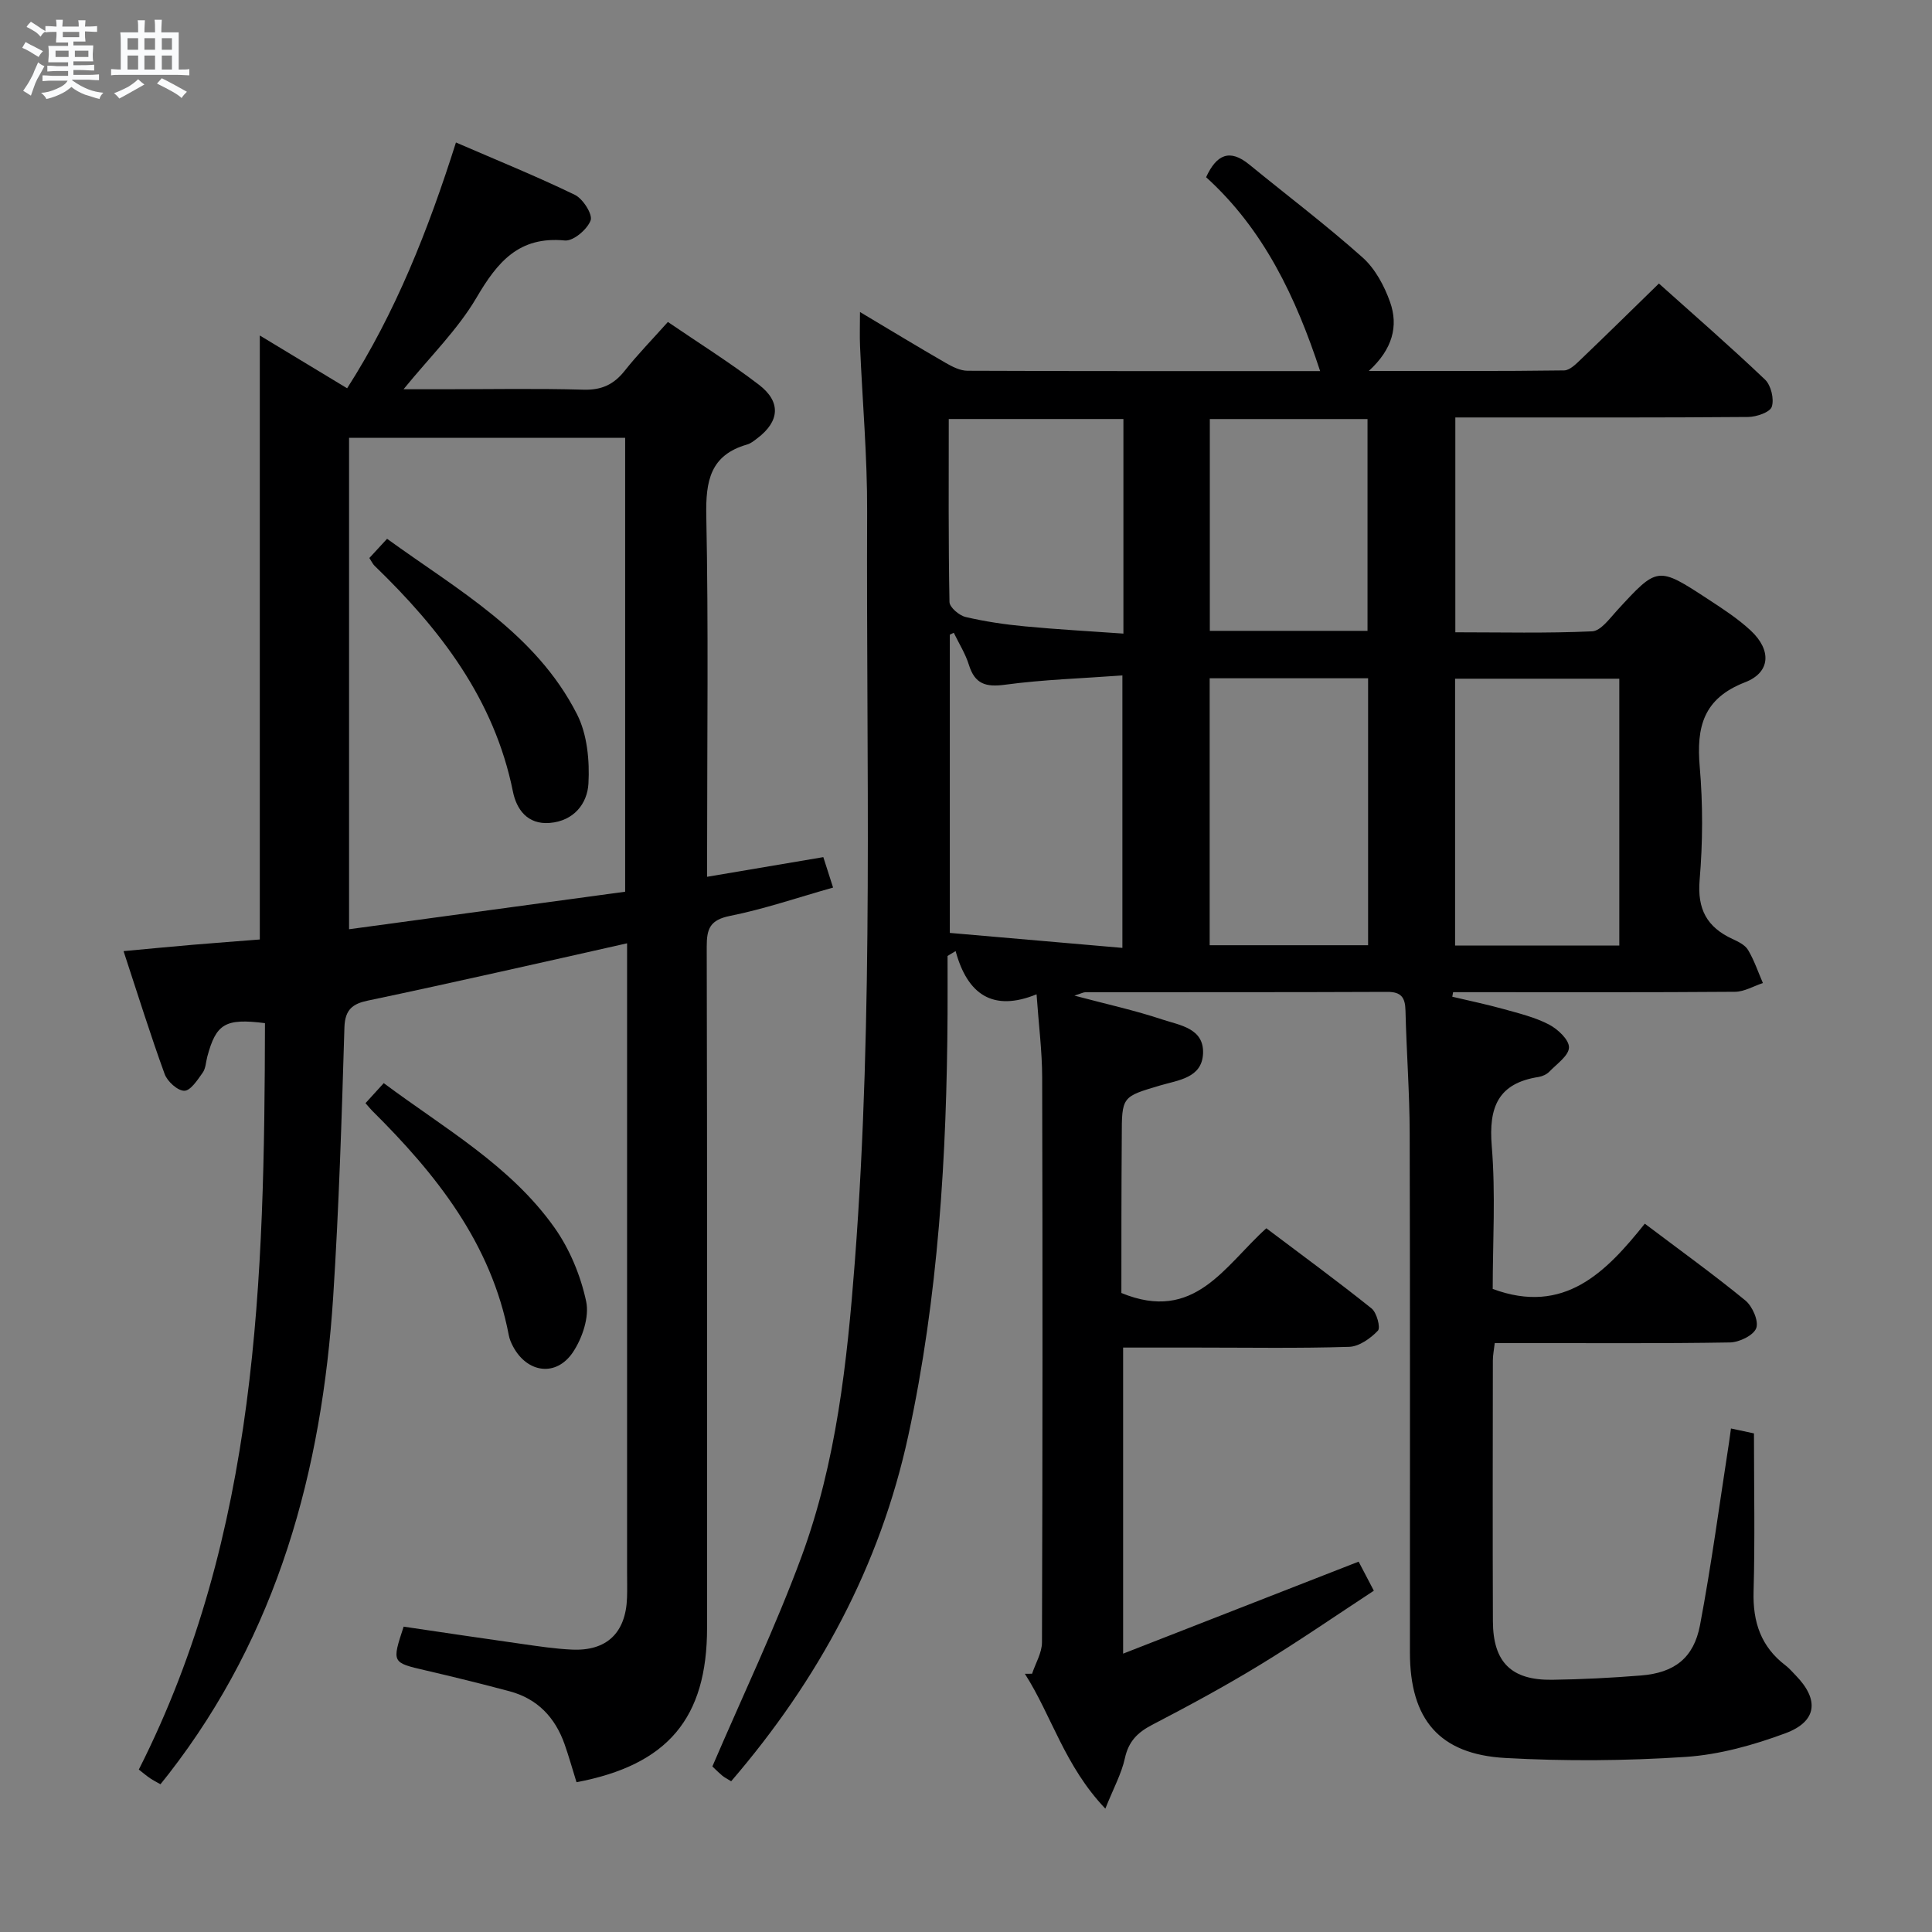 <svg enable-background="new 0 0 400 400" viewBox="0 0 400 400" xmlns="http://www.w3.org/2000/svg"><rect x="0" y="0" width="400" height="400" fill="#808080" stroke="none"/><path d="m6.8 9.5c.6.3 1.3.7 2.1 1.1-.4.4-.7.8-.9 1.2-.7-.4-1.3-.8-1.8-1.1s-1.1-.6-1.6-.8c.2-.4.5-.8.7-1.2.4.2.8.5 1.5.8zm.9 6.9c-.3.6-.5 1.1-.7 1.7s-.4 1.1-.6 1.7c-.6-.4-1.1-.7-1.6-1 .7-1 1.2-1.8 1.5-2.4.3-.5.6-1.1.8-1.7.3-.6.5-1.2.8-1.8.3.3.8.6 1.3.8-.7 1.3-1.2 2.2-1.5 2.7zm.1-11c.4.3 1 .7 1.7 1.1-.5.2-.8.6-1.1 1.1-.5-.6-1-1-1.4-1.2s-.9-.6-1.5-.8c.2-.4.5-.7.9-1.1.5.3.9.6 1.4.9zm10.5 13.1c1 .4 2 .6 3.1.7-.4.4-.7.8-.8 1.3-.9-.2-1.9-.6-3-.9-1-.4-2-.9-2.8-1.6-.5.4-1.1.9-1.9 1.3s-1.9.9-3.3 1.2c-.1-.3-.5-.8-1.1-1.3 1 0 2.1-.3 3.2-.8 1.2-.5 1.9-1 2.3-1.7h-3.2c-.4 0-1 0-2 .1v-1.2c1 0 1.7.1 2 .1h3.3v-1h-2.3c-.2 0-.9 0-2 .1v-1.2c1.2 0 1.9.1 2 .1h2.3v-.8h-4.1c0-.7.1-1.2.1-1.6 0-.5 0-1.1-.1-1.8h4.1v-.7h-2.5c0-.6.1-1.1.1-1.6v-.6h-.5c-.4 0-1 0-1.8.1v-1.3c1.2 0 1.9.1 2.1.1h.2c0-.3 0-.8-.1-1.4h1.4c0 .6-.1 1-.1 1.4h3.4c0-.4 0-.8-.1-1.3h1.5c0 .4-.1.9-.1 1.3.7 0 1.5 0 2.5-.1v1.2c-1 0-1.8-.1-2.5-.1v.6c0 .3 0 .8.1 1.5h-2.5v.8h4.1c0 .7-.1 1.3-.1 1.8s0 1 .1 1.5h-4.1v.8h1.4c.8 0 1.8 0 2.9-.1v1.2c-1 0-1.9-.1-2.8-.1h-1.5v1h3.2c.3 0 1 0 2.1-.1v1.2c-1.1 0-1.8-.1-2.1-.1h-3.4l-.1.1c1.4 1 2.4 1.5 3.4 1.9zm-4.1-6.7v-1.3h-2.7v1.3zm2.2-4.1v-1.1h-3.4v1.1zm1.9 4.1v-1.3h-2.8v1.3z" fill="#fafbfc"/><path d="m37 6.7v2.3 5.4c1 0 1.8 0 2.2-.1v1.3c-.6 0-1.5-.1-2.5-.1h-11.9c-.7 0-1.3 0-1.8.1v-1.3c.5 0 1.1.1 2 .1v-5.2c0-1 0-1.8-.1-2.5h3.7c0-1.3 0-2.1-.1-2.5h1.5c0 .4-.1 1.3-.1 2.5h2.2c0-1.2 0-2.1-.1-2.6h1.5c0 .4-.1 1.3-.1 2.6zm-12.3 13.7c-.3-.4-.7-.8-1.1-1.1 1.1-.4 2.1-.9 2.9-1.3.8-.5 1.5-1 2.1-1.6.4.4.9.8 1.3 1.1-2.5 1.4-4.2 2.4-5.2 2.9zm3.9-10.1v-2.4h-2.2v2.4zm0 4.1v-2.9h-2.2v2.9zm3.5-4.1v-2.4h-2.2v2.4zm0 4.1v-2.9h-2.2v2.9zm.4 2.9 1-1.1c.6.3 1.4.7 2.5 1.3s2 1.1 2.7 1.5c-.4.4-.8.8-1.1 1.3-.8-.8-2.5-1.7-5.1-3zm3.1-7v-2.4h-2.1v2.4zm0 4.1v-2.9h-2.1v2.9z" fill="#fafbfc"/><g fill="#000001"><path d="m232.17 267.7c15.15 6.24 21.32-5.58 30.01-13.4 7.34 5.53 14.68 10.91 21.78 16.59 1.08.86 1.91 3.99 1.32 4.61-1.52 1.6-3.88 3.28-5.95 3.35-10.49.33-20.99.15-31.49.15-4.98 0-9.97 0-15.31 0v63.37c16.41-6.41 32.35-12.64 48.76-19.05.78 1.49 1.76 3.35 3.15 6.02-7.89 5.17-15.64 10.52-23.67 15.41-7.24 4.41-14.71 8.45-22.23 12.36-3.04 1.58-4.88 3.43-5.64 6.9-.7 3.2-2.35 6.2-4.05 10.45-8.46-8.88-11.11-19.25-16.66-27.92.5 0 .99-.01 1.49-.01.71-2.16 2.04-4.32 2.05-6.49.13-38.99.14-77.98.04-116.98-.01-5.44-.72-10.88-1.16-17.2-8.98 3.66-14.3.1-16.76-8.95-.56.34-1.12.67-1.67 1.01 0 4.01.02 8.02 0 12.03-.16 29.32-1.9 58.51-8.12 87.24-5.85 27.02-18.61 50.58-36.68 71.6-.82-.51-1.42-.79-1.9-1.21-1-.87-1.94-1.81-1.99-1.86 6.34-14.78 13.06-28.82 18.43-43.37 7.24-19.62 9.47-40.32 11.06-61.07 3.95-51.71 2.33-103.51 2.55-155.28.05-11.45-.98-22.91-1.47-34.37-.09-2.09-.01-4.19-.01-7.03 6.34 3.78 11.98 7.21 17.7 10.51 1.38.8 3.02 1.64 4.54 1.65 24.32.1 48.65.07 73.03.07-5.01-15.24-11.65-29.31-23.61-40.14 2.17-4.72 4.89-5.93 8.93-2.63 7.83 6.4 15.92 12.52 23.47 19.25 2.6 2.32 4.5 5.87 5.69 9.23 1.76 4.97.52 9.76-4.4 14.26 14.28 0 27.36.07 40.44-.11 1.21-.02 2.54-1.41 3.58-2.4 5.27-5.04 10.46-10.15 16.04-15.59 7.25 6.5 14.77 13.03 21.97 19.89 1.24 1.18 1.92 4.02 1.4 5.62-.37 1.15-3.17 2.1-4.89 2.12-18.16.15-36.33.1-54.49.1-1.96 0-3.92 0-6.14 0v44.48c9.47 0 18.91.23 28.32-.2 1.79-.08 3.62-2.64 5.15-4.31 8.39-9.13 8.38-9.2 18.85-2.35 3.06 2 6.17 4.02 8.83 6.49 4.33 4.03 4.16 8.66-1.17 10.72-8.66 3.36-10.08 9.26-9.38 17.47.67 7.77.64 15.69-.02 23.47-.51 6.05 1.52 9.76 6.79 12.2 1.19.55 2.61 1.23 3.23 2.27 1.28 2.14 2.08 4.56 3.08 6.86-1.92.63-3.84 1.79-5.76 1.81-18 .14-35.99.08-53.99.08-1.46 0-2.93 0-4.39 0-.06.31-.11.63-.17.94 3.54.84 7.1 1.58 10.6 2.55 3.19.89 6.49 1.69 9.39 3.19 1.83.95 4.19 3.14 4.17 4.75-.02 1.7-2.52 3.42-4.06 5.02-.54.56-1.43.97-2.21 1.1-8.41 1.3-10.38 6.25-9.72 14.3.82 9.92.2 19.95.2 29.59 14.8 5.49 23.47-3.48 31.49-13.51 7.39 5.58 14.27 10.53 20.81 15.89 1.47 1.2 2.81 4.26 2.26 5.74-.56 1.5-3.52 2.93-5.45 2.96-14.33.24-28.66.13-42.99.13-1.81 0-3.61 0-5.7 0-.16 1.41-.39 2.51-.39 3.61-.02 18-.06 35.99.01 53.99.03 8.46 3.8 12.22 12.24 12.11 6.15-.08 12.3-.4 18.43-.89 6.87-.55 10.91-3.58 12.21-10.42 2.37-12.54 4.05-25.22 6.01-37.84.12-.8.22-1.6.4-2.88 1.96.42 3.68.79 4.76 1.02 0 11.18.22 21.97-.08 32.74-.18 6.32 1.53 11.43 6.62 15.3.79.6 1.44 1.39 2.14 2.1 4.85 4.99 4.41 9.5-2.16 11.94-6.61 2.45-13.69 4.44-20.68 4.9-12.4.82-24.92.91-37.33.22-13.69-.76-19.74-8.03-19.74-21.85-.01-35.83.05-71.65-.05-107.48-.02-8.48-.67-16.95-.87-25.43-.06-2.7-.9-3.87-3.77-3.85-20.83.09-41.66.05-62.49.07-.44 0-.87.26-2.29.7 6.69 1.78 12.55 3.06 18.22 4.95 3.58 1.19 8.62 1.79 8.42 7.01-.2 5.11-5.14 5.53-8.84 6.63-7.95 2.36-7.99 2.25-7.99 10.71-.08 10.97-.08 21.93-.08 32.27zm-35.52-74.55c12.16 1.06 23.83 2.07 35.73 3.1 0-19.14 0-37.47 0-56.41-8.42.62-16.4.86-24.27 1.92-4.01.54-6.27-.12-7.51-4.11-.72-2.32-2.07-4.44-3.13-6.64-.27.13-.54.26-.82.39zm138.61 2.62c0-18.62 0-36.84 0-55.25-11.52 0-22.72 0-34 0v55.25zm-84.81-55.34v55.27h32.8c0-18.54 0-36.79 0-55.27-11.08 0-21.83 0-32.8 0zm-54.02-53.68c0 12.98-.09 25.44.15 37.89.02 1.09 2 2.79 3.34 3.1 4.02.95 8.14 1.55 12.26 1.94 6.7.64 13.42 1 20.41 1.5 0-15.3 0-29.7 0-44.43-11.98 0-23.7 0-36.16 0zm54.05.01v43.85h32.65c0-14.84 0-29.35 0-43.85-11.21 0-21.95 0-32.65 0z"/><path d="m119.36 368.99c-.89-2.86-1.6-5.41-2.48-7.9-1.96-5.53-5.62-9.39-11.38-10.93s-11.56-2.97-17.37-4.32c-7.01-1.63-7.02-1.57-4.56-9.06 8.08 1.19 16.24 2.42 24.42 3.57 3.45.49 6.91 1.02 10.38 1.18 7.23.35 11.2-3.45 11.45-10.74.06-1.83.01-3.67.01-5.5 0-41.33 0-82.66 0-123.99 0-1.81 0-3.63 0-6-9.13 2.05-17.78 4.02-26.45 5.94-9.06 2.01-18.12 4.02-27.21 5.92-3.12.65-4.74 1.82-4.86 5.53-.56 18.62-1.13 37.25-2.33 55.83-2.33 35.98-11.5 69.72-34.07 98.77-.5.64-1.02 1.28-1.69 2.12-.79-.45-1.51-.81-2.16-1.25-.68-.46-1.31-1-2.32-1.79 24.73-48.85 26-101.59 26.12-154.54-8.24-1.04-10.11.12-11.94 6.93-.3 1.12-.32 2.44-.96 3.33-1.06 1.49-2.5 3.73-3.79 3.74-1.39.01-3.52-1.92-4.08-3.46-2.95-8.1-5.51-16.34-8.51-25.45 5.06-.47 9.74-.92 14.42-1.32 4.62-.39 9.24-.73 13.79-1.09 0-41.63 0-83.17 0-125.05 5.74 3.47 11.67 7.06 18.08 10.93 10.03-15.67 16.76-32.7 22.53-50.89 8.38 3.63 16.63 6.97 24.62 10.84 1.67.81 3.73 4.05 3.26 5.3-.7 1.87-3.6 4.32-5.34 4.15-9.51-.92-13.95 4.45-18.28 11.83-3.9 6.64-9.62 12.22-15.11 18.97h8.25c9.67 0 19.34-.19 29 .09 3.74.11 6.27-1.06 8.53-3.91 2.68-3.38 5.71-6.48 8.95-10.11 6.38 4.36 12.83 8.39 18.85 13 4.64 3.55 4.27 7.6-.32 11.07-.66.5-1.35 1.08-2.12 1.3-7.66 2.19-8.6 7.57-8.46 14.75.46 22.99.17 45.99.17 68.99v5.76c8.31-1.4 15.95-2.7 24.06-4.07.67 2.09 1.25 3.89 2.02 6.3-7.36 2.08-14.26 4.45-21.35 5.87-4.13.83-4.82 2.65-4.81 6.37.11 47 .08 93.99.07 140.99.01 18.72-8.11 28.42-27.03 32zm-47.09-278.35v101.75c19.33-2.63 38.31-5.21 57.16-7.77 0-31.68 0-62.71 0-93.98-19.16 0-37.93 0-57.16 0z"/><path d="m75.67 228.4c1.31-1.44 2.41-2.64 3.78-4.15 12.54 9.36 26.23 17.04 35.35 29.92 3.16 4.46 5.42 9.94 6.56 15.28.68 3.21-.79 7.58-2.72 10.48-3.47 5.21-9.5 4.35-12.42-1.16-.39-.73-.73-1.52-.88-2.33-3.64-19.04-15.04-33.34-28.32-46.51-.34-.35-.65-.74-1.35-1.53z"/><path d="m76.47 115.53c1.22-1.33 2.23-2.41 3.67-3.98 14.62 10.61 30.76 19.48 39.33 36.34 2.11 4.15 2.62 9.58 2.36 14.34-.23 4.13-3 7.74-8.01 8.15-4.67.38-6.89-2.88-7.62-6.47-3.86-19.15-15.08-33.66-28.67-46.79-.34-.33-.54-.8-1.06-1.59z"/></g></svg>